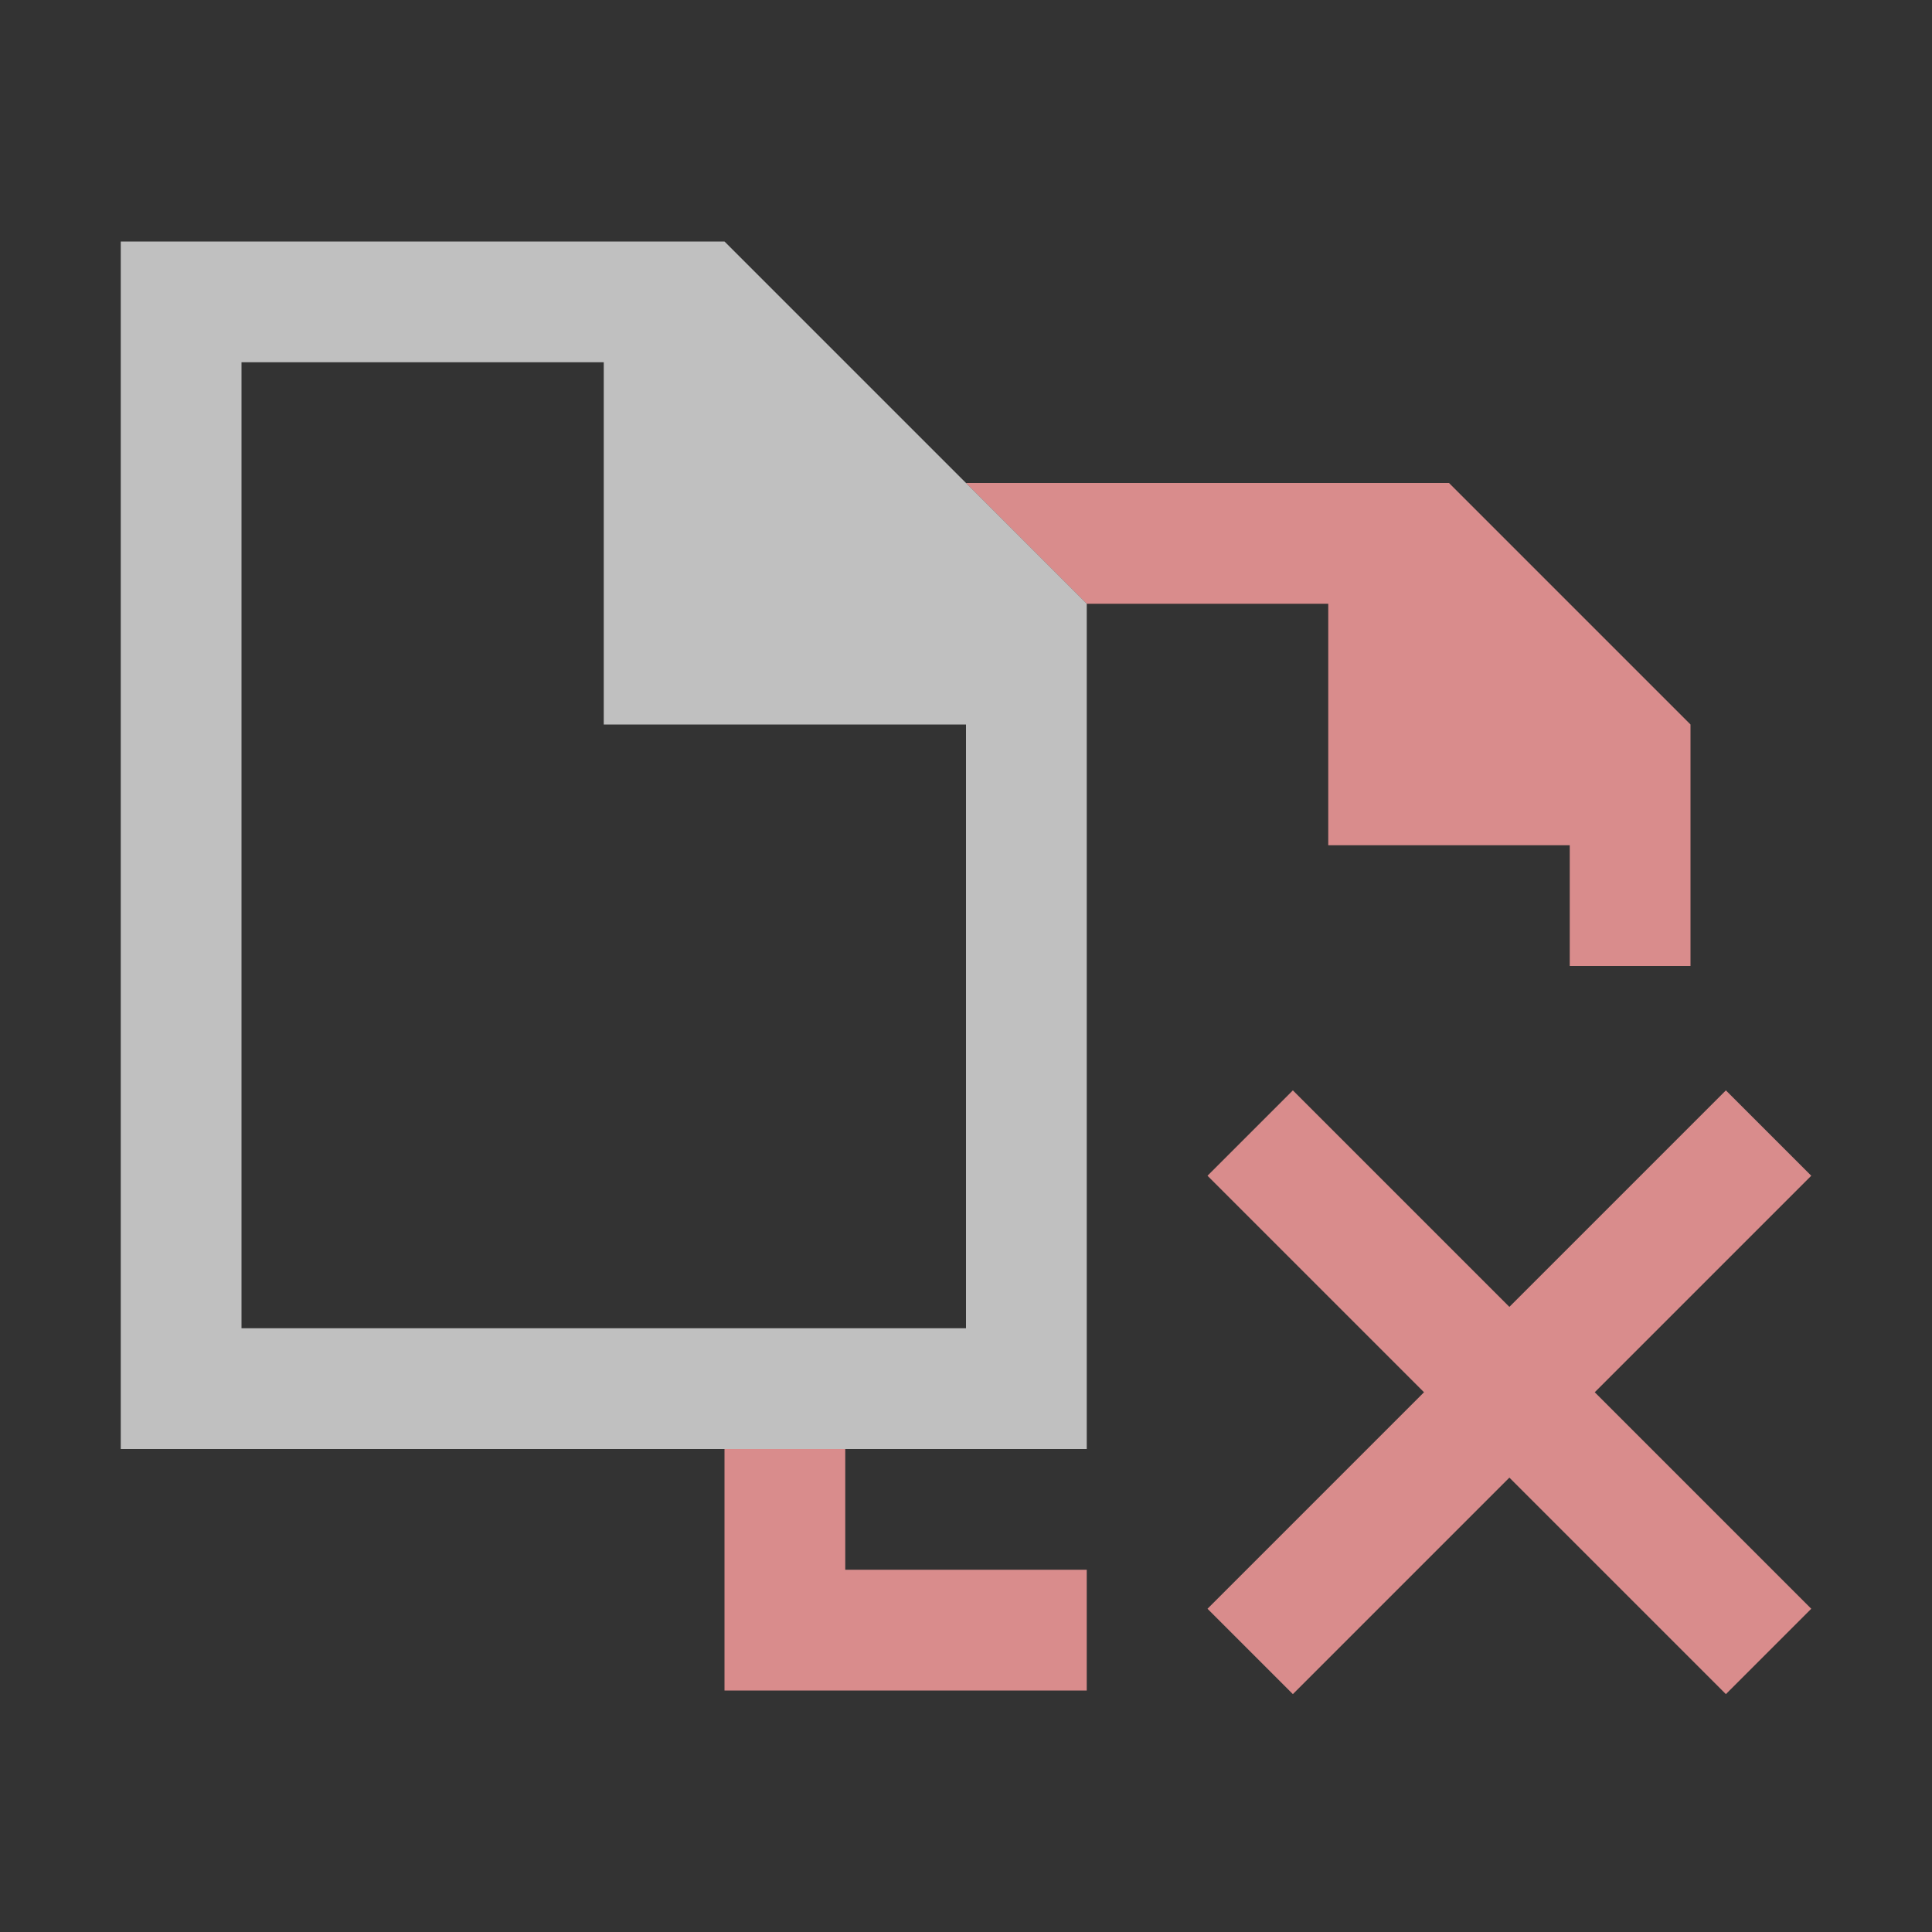 <svg xmlns="http://www.w3.org/2000/svg" viewBox="0 0 16 16">
    <rect x="0" y="0" width="16" height="16" fill="#333333" stroke="none"/>
    <path d="M9 5h2v2h2v1h1V6l-2-2H8l1 1Zm-3 9h3v-1H7v-1H6v2Zm4.707-4.97L10 9.737l1.793 1.793L10 13.323l.707.707 1.793-1.793 1.793 1.793.707-.707-1.793-1.793L15 9.737l-.707-.707-1.793 1.793-1.793-1.793Z" style="fill:currentColor;fill-opacity:1;stroke:none;color:#d98c8c"/>
    <path d="M9 5 6 2H1v10h8V5Zm-1 6H2V3h3v3h3v5Z" style="fill:currentColor;fill-opacity:1;stroke:none;color:#fdfdfd;opacity:.7"/>
</svg>

